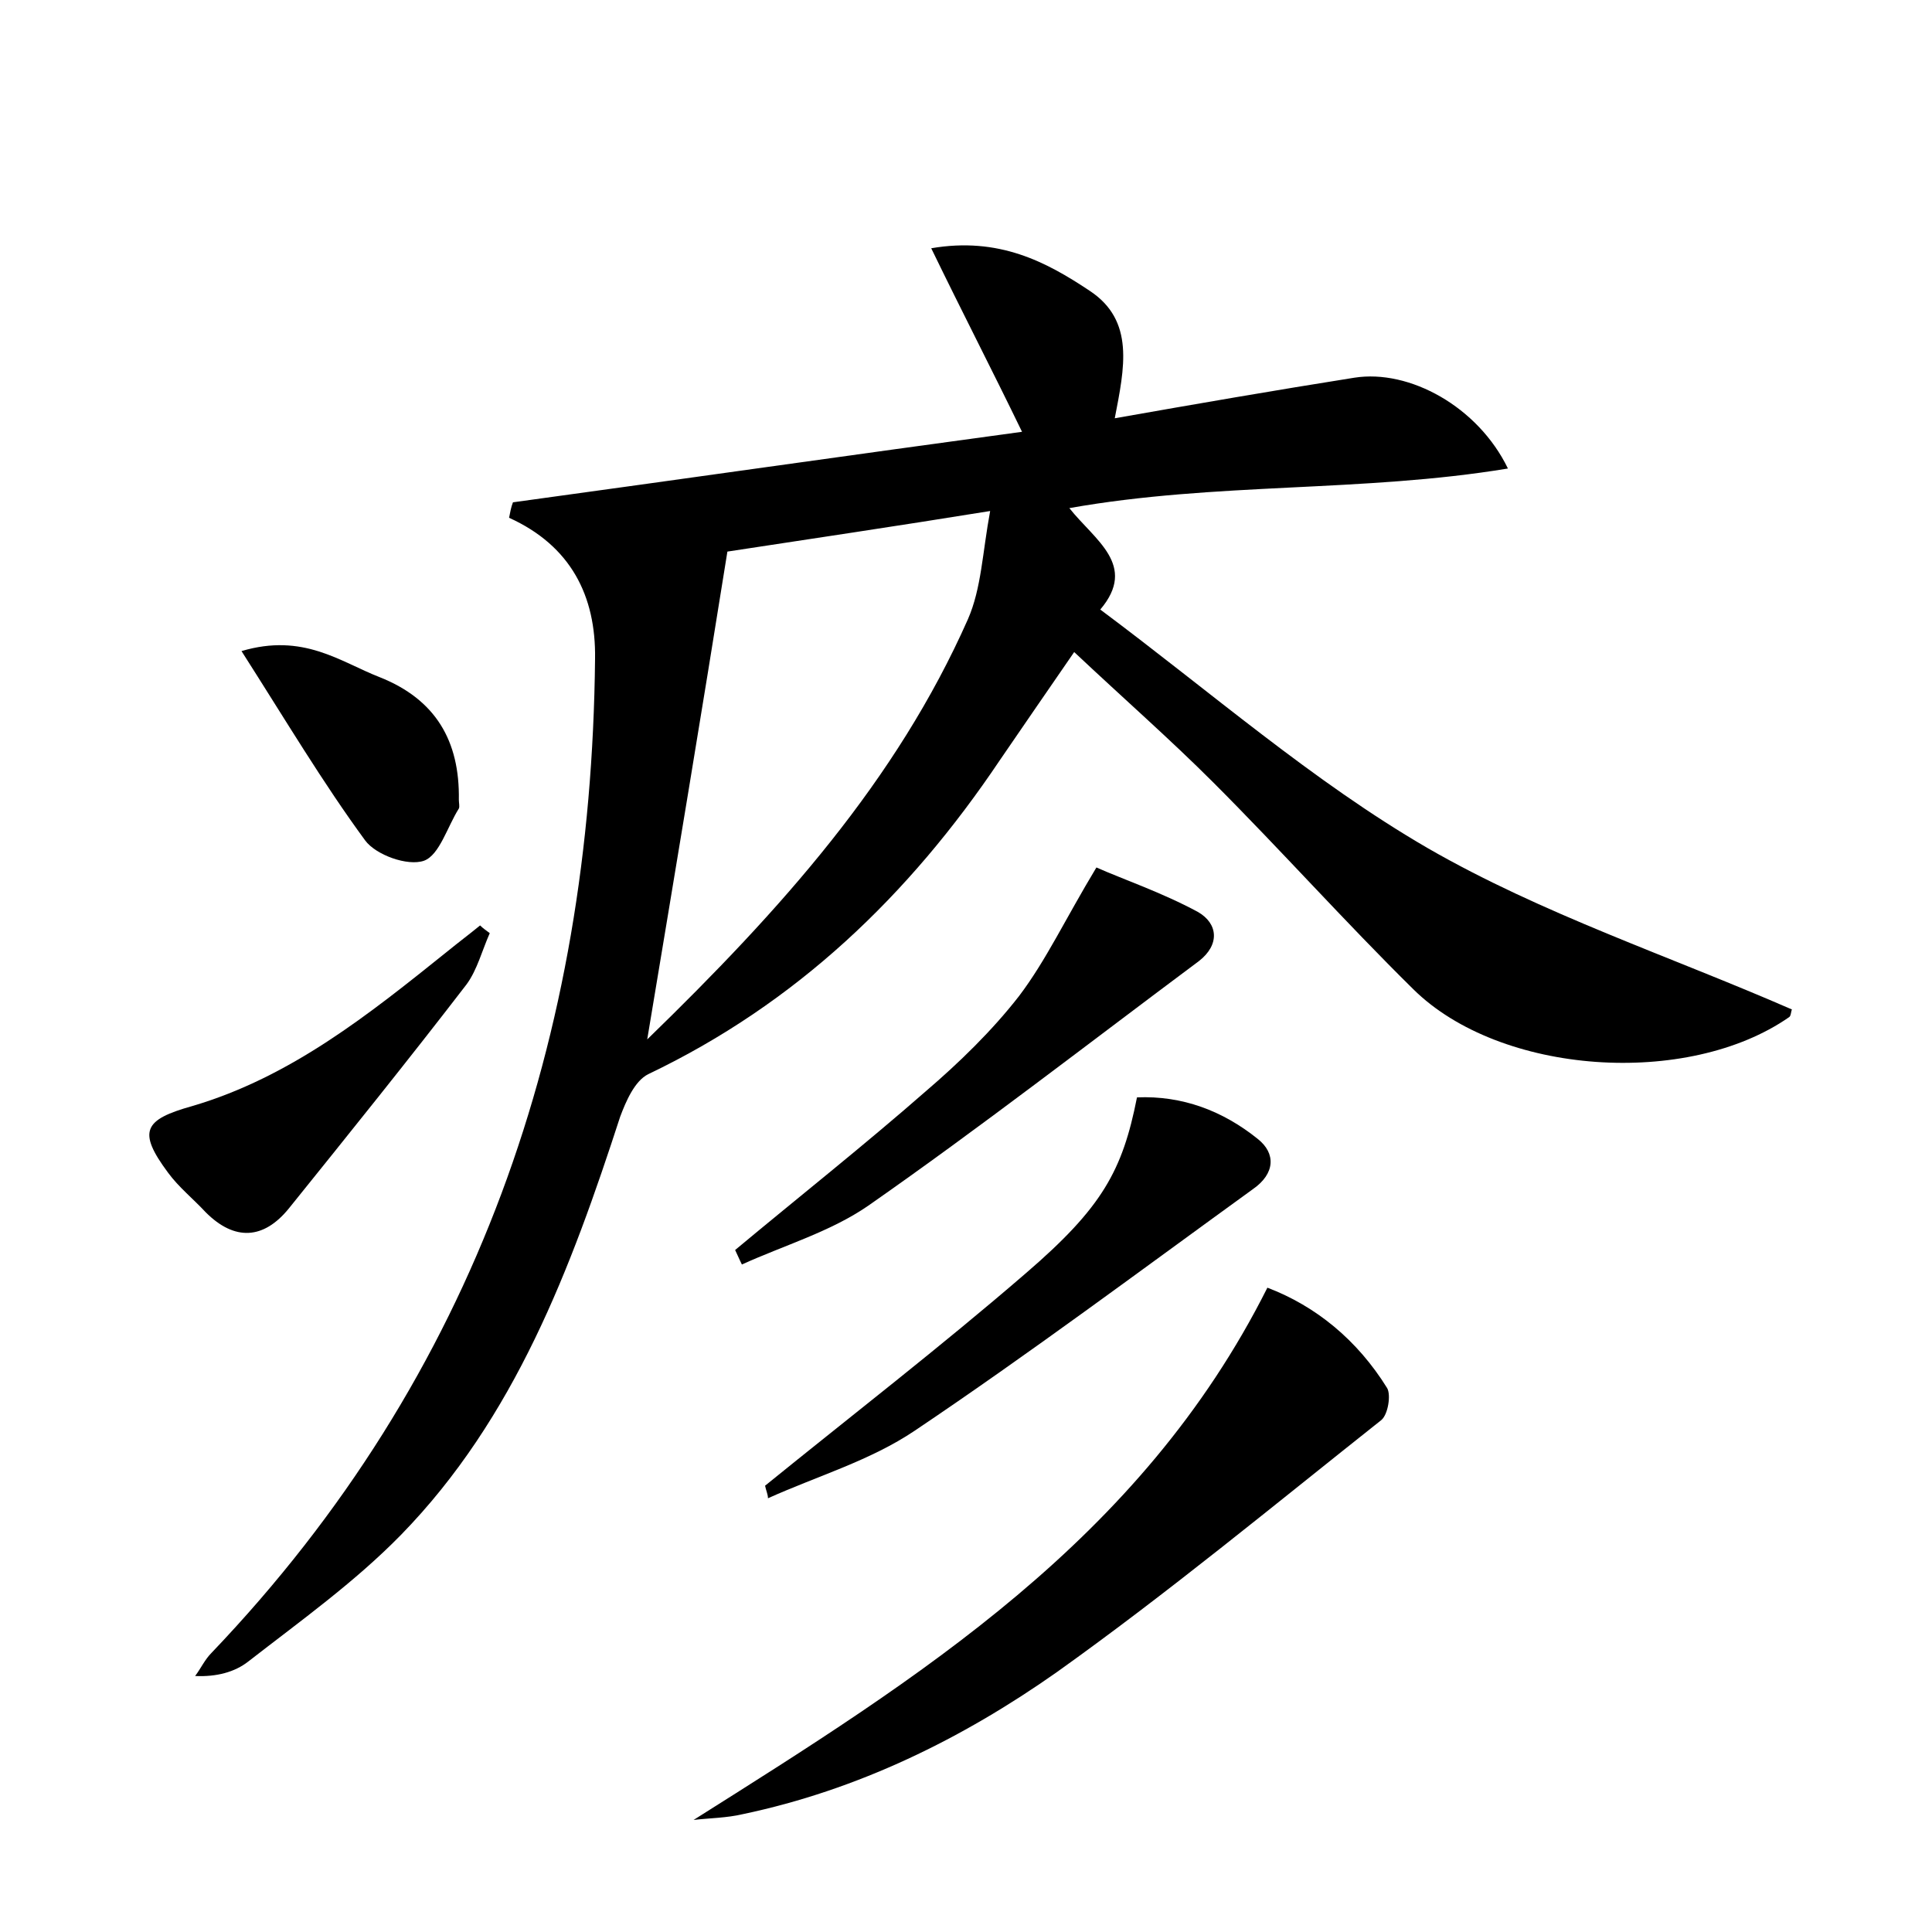 <?xml version="1.0" encoding="utf-8"?>
<!-- Generator: Adobe Illustrator 22.0.0, SVG Export Plug-In . SVG Version: 6.00 Build 0)  -->
<svg version="1.1" id="图层_1" xmlns="http://www.w3.org/2000/svg" xmlns:xlink="http://www.w3.org/1999/xlink" x="0px" y="0px"
	 viewBox="0 0 200 200" style="enable-background:new 0 0 200 200;" xml:space="preserve">
<style type="text/css">
	.st0{fill:#FFFFFF;}
</style>
<g>
	
	<path d="M185.5,104.5c-0.1,0.2-0.1,0.7-0.3,0.8c-10.5,7.3-29.9,6-38.9-2.9c-7.1-7-13.7-14.4-20.7-21.4c-4.5-4.5-9.3-8.7-14.4-13.5
		c-2.9,4.2-5.3,7.7-7.7,11.2c-9.4,14-21.1,25.2-36.4,32.5c-1.4,0.7-2.3,2.8-2.9,4.4c-5.1,15.7-10.9,31.2-22.7,43.3
		c-4.8,4.9-10.4,8.9-15.8,13.1c-1.4,1.1-3.3,1.6-5.5,1.5c0.6-0.8,1-1.7,1.7-2.4c27.5-28.8,39.3-63.7,39.7-102.9
		c0.1-6.5-2.5-11.7-8.9-14.6c0.1-0.5,0.2-1.1,0.4-1.6c17.5-2.4,35-4.9,52.7-7.3c-3.1-6.4-6.1-12.2-9.4-19c7-1.2,11.9,1.4,16.4,4.4
		c4.7,3.1,3.6,8,2.6,13.2c8.5-1.5,16.6-2.9,24.8-4.2c5.7-0.9,12.8,3,15.9,9.4c-15.1,2.5-30.2,1.4-45.4,4.1c2.6,3.3,7.1,5.9,3.2,10.5
		c11.4,8.5,22,17.8,33.9,24.7C159.6,94.6,172.9,99,185.5,104.5z M67,107.6c13.9-13.5,25.8-26.8,33.2-43.5c1.4-3.2,1.5-6.9,2.3-11.2
		c-9.9,1.6-18.7,2.9-27.2,4.2C72.6,74,69.9,90.2,67,107.6z"/>
	<path d="M71.8,188.4c23.3-14.7,46.3-29,59.4-55.1c5,1.9,9.3,5.4,12.4,10.4c0.4,0.7,0.1,2.7-0.6,3.3c-11.1,8.8-22.1,17.9-33.6,26.1
		c-9.8,6.9-20.6,12.2-32.5,14.7C75.2,188.2,73.5,188.2,71.8,188.4z"/>
	<path d="M79.2,153.8c9-7.3,18.2-14.4,27-22c7.9-6.8,10-10.6,11.5-18.2c4.7-0.2,8.9,1.4,12.5,4.3c1.9,1.5,1.8,3.6-0.5,5.2
		c-11.6,8.4-23.1,17-35,25c-4.6,3.1-10.1,4.7-15.2,7C79.5,154.7,79.3,154.3,79.2,153.8z"/>
	<path d="M76.1,129.4c6.6-5.5,13.3-10.8,19.7-16.4c3.5-3,6.9-6.3,9.7-9.9c2.8-3.7,4.8-8,8-13.3c2.7,1.2,6.8,2.6,10.5,4.6
		c2.1,1.2,2.3,3.4,0.1,5.1c-11.4,8.5-22.6,17.2-34.2,25.3c-3.9,2.7-8.7,4.1-13.1,6.1C76.5,130.3,76.3,129.8,76.1,129.4z"/>
	<path d="M50.7,96.6c-0.8,1.8-1.3,3.8-2.4,5.3c-6,7.8-12.2,15.5-18.4,23.2c-2.6,3.2-5.6,3.4-8.6,0.4c-1.3-1.4-2.8-2.6-3.9-4.1
		c-3.2-4.3-2.5-5.5,2.5-6.9c10.2-3,18.3-9.5,26.4-16c1.1-0.9,2.3-1.8,3.4-2.7C50,96.1,50.3,96.3,50.7,96.6z"/>
	<path d="M25,67.4c6.4-1.9,10.2,1.1,14.3,2.7c5.8,2.3,8.3,6.6,8.2,12.7c0,0.3,0.1,0.7,0,0.9c-1.2,1.9-2,4.8-3.6,5.4
		c-1.7,0.6-5-0.6-6.1-2.1C33.4,81,29.6,74.6,25,67.4z"/>
	
</g>
</svg>
